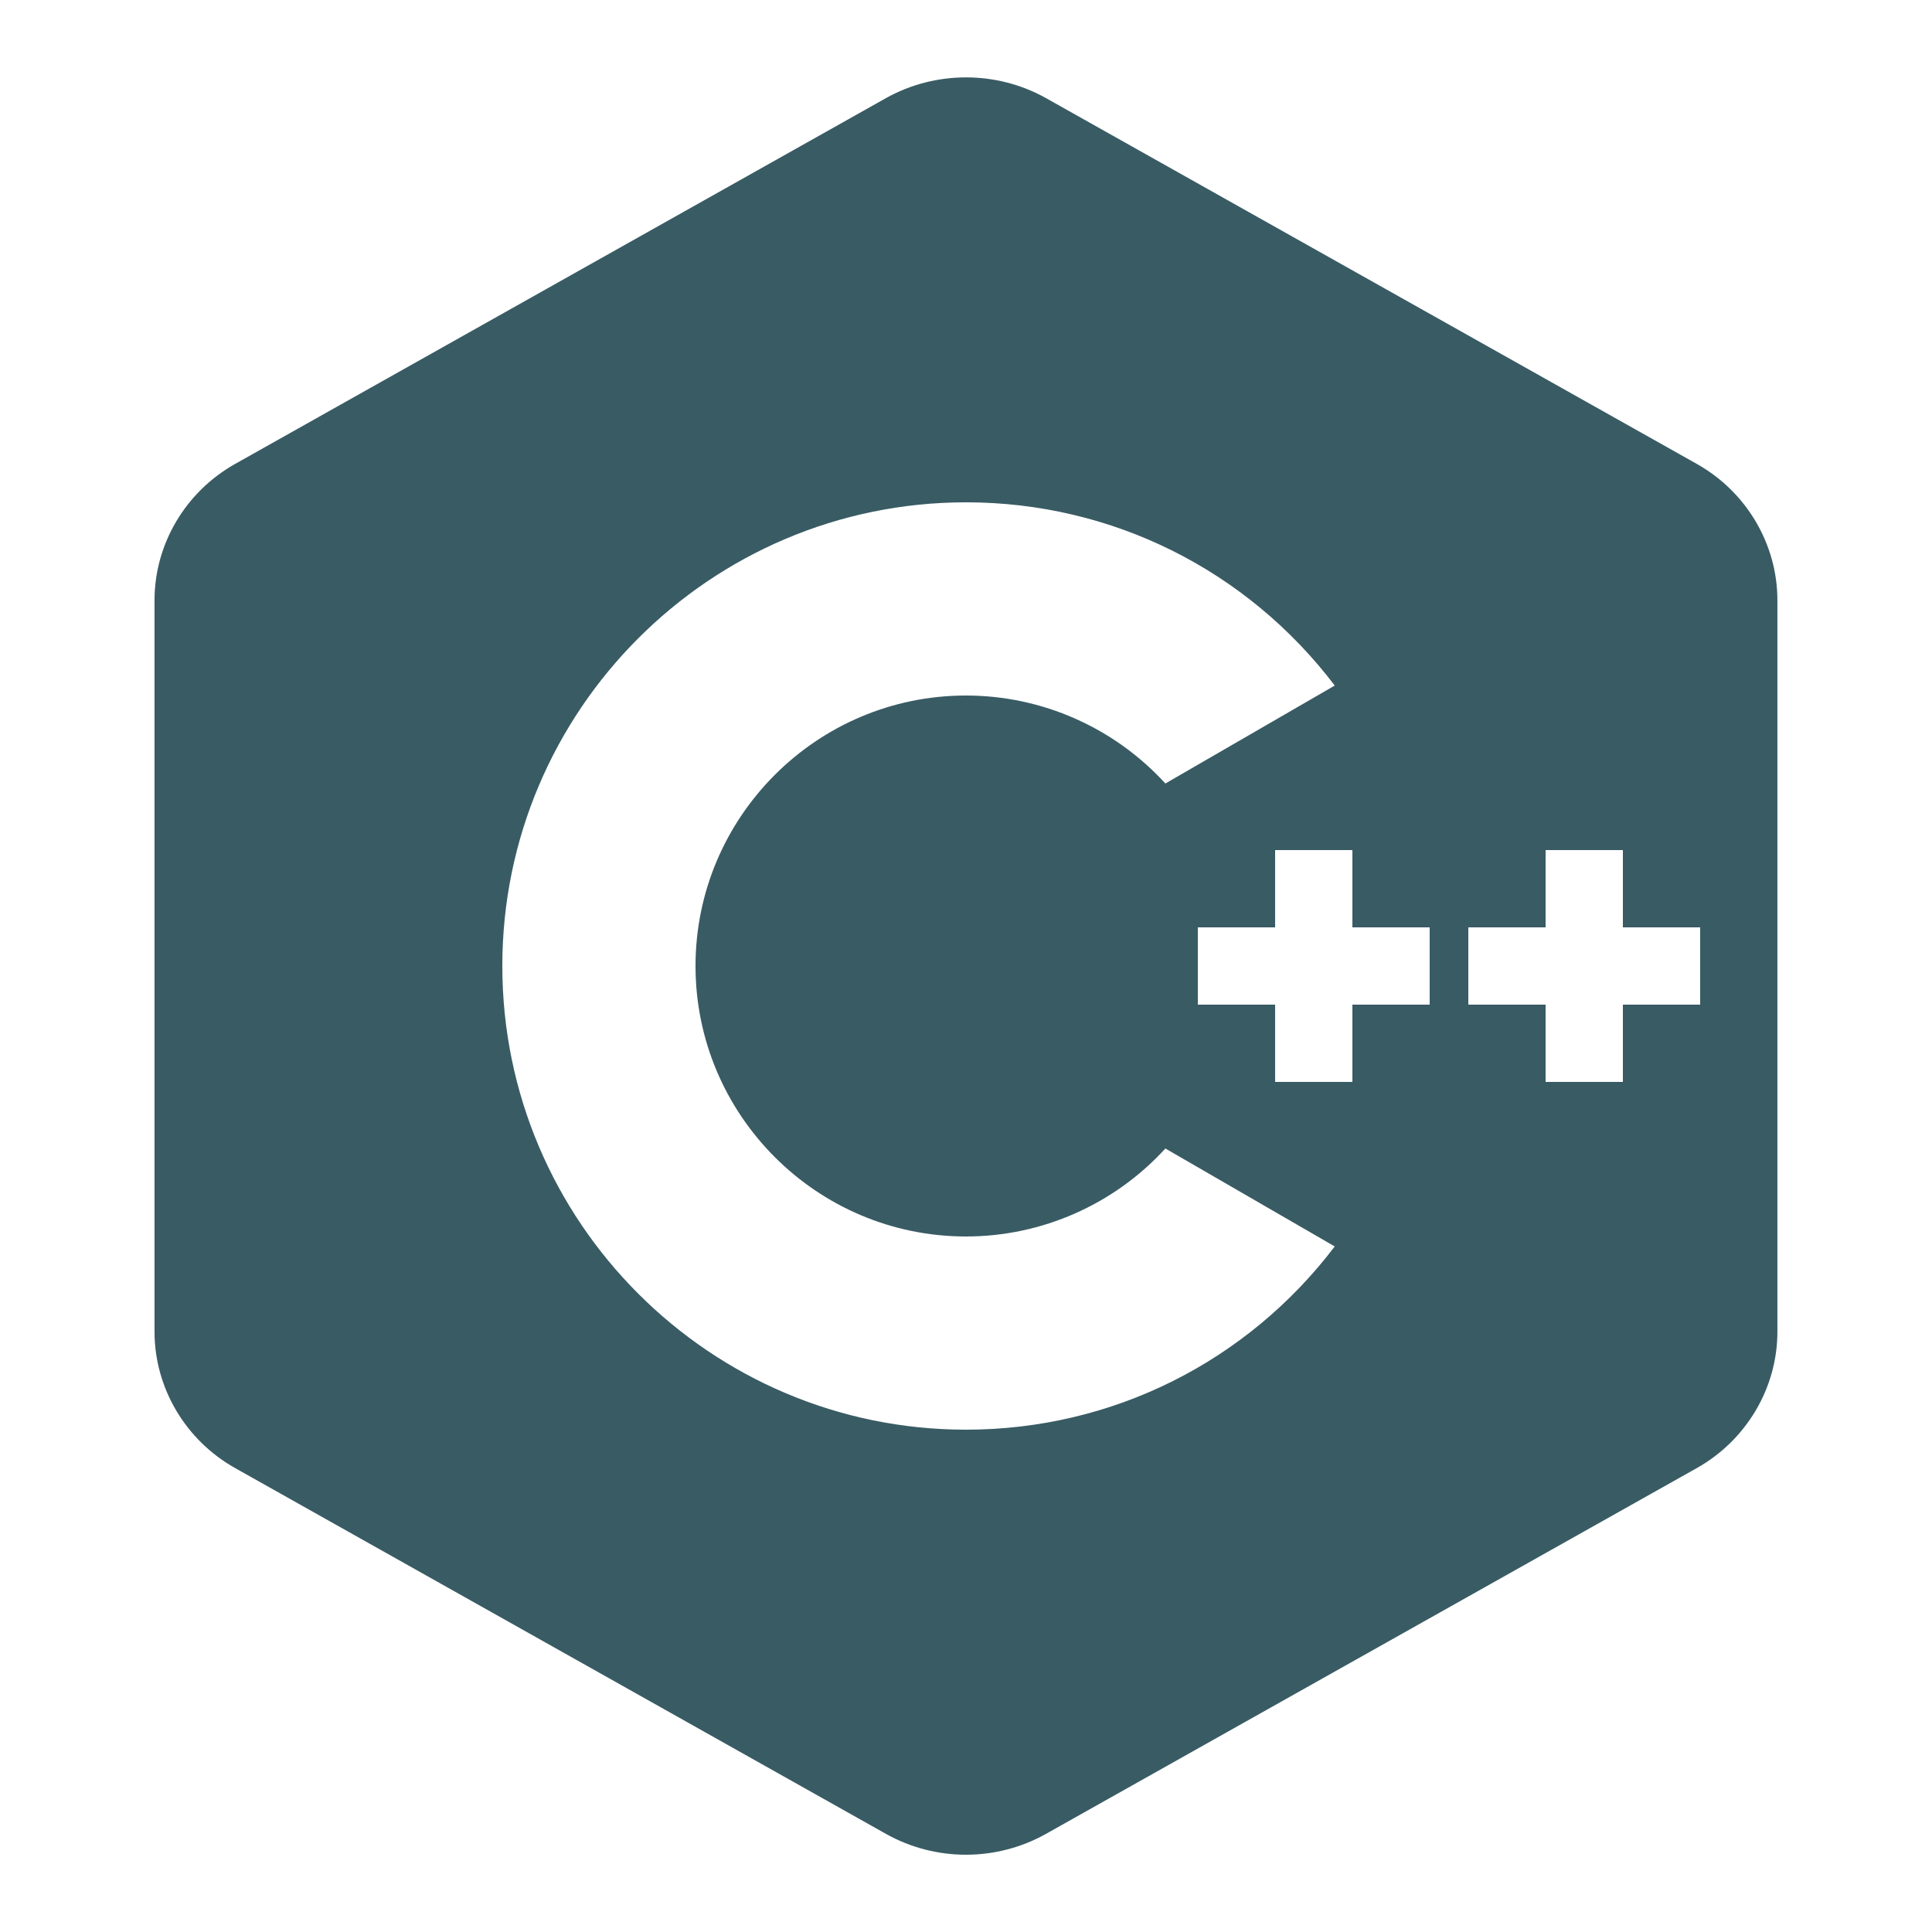 <svg xmlns="http://www.w3.org/2000/svg" xmlns:xlink="http://www.w3.org/1999/xlink" viewBox="0,0,256,256" width="50px" height="50px" fill-rule="nonzero"><g fill="#395b64" fill-rule="nonzero" stroke="none" stroke-width="1" stroke-linecap="butt" stroke-linejoin="miter" stroke-miterlimit="10" stroke-dasharray="" stroke-dashoffset="0" font-family="none" font-weight="none" font-size="none" text-anchor="none" style="mix-blend-mode: normal"><g transform="scale(5.12,5.12)"><path d="M43.91,12.004l-16.84,-9.465c-1.277,-0.715 -2.863,-0.715 -4.141,0l-16.84,9.465c-1.289,0.723 -2.09,2.078 -2.09,3.531v18.93c0,1.453 0.801,2.809 2.09,3.531l16.84,9.465c0.641,0.359 1.355,0.539 2.07,0.539c0.715,0 1.43,-0.18 2.07,-0.539l16.84,-9.465c1.289,-0.723 2.09,-2.078 2.09,-3.531v-18.93c0,-1.453 -0.801,-2.809 -2.09,-3.531zM25,37c-6.617,0 -12,-5.383 -12,-12c0,-6.617 5.383,-12 12,-12c3.781,0 7.273,1.754 9.543,4.742l-4.383,2.535c-1.316,-1.441 -3.188,-2.277 -5.16,-2.277c-3.859,0 -7,3.141 -7,7c0,3.859 3.141,7 7,7c1.973,0 3.844,-0.836 5.16,-2.277l4.383,2.535c-2.27,2.988 -5.762,4.742 -9.543,4.742zM37,26h-2v2h-2v-2h-2v-2h2v-2h2v2h2zM44,26h-2v2h-2v-2h-2v-2h2v-2h2v2h2z"></path></g></g></svg>